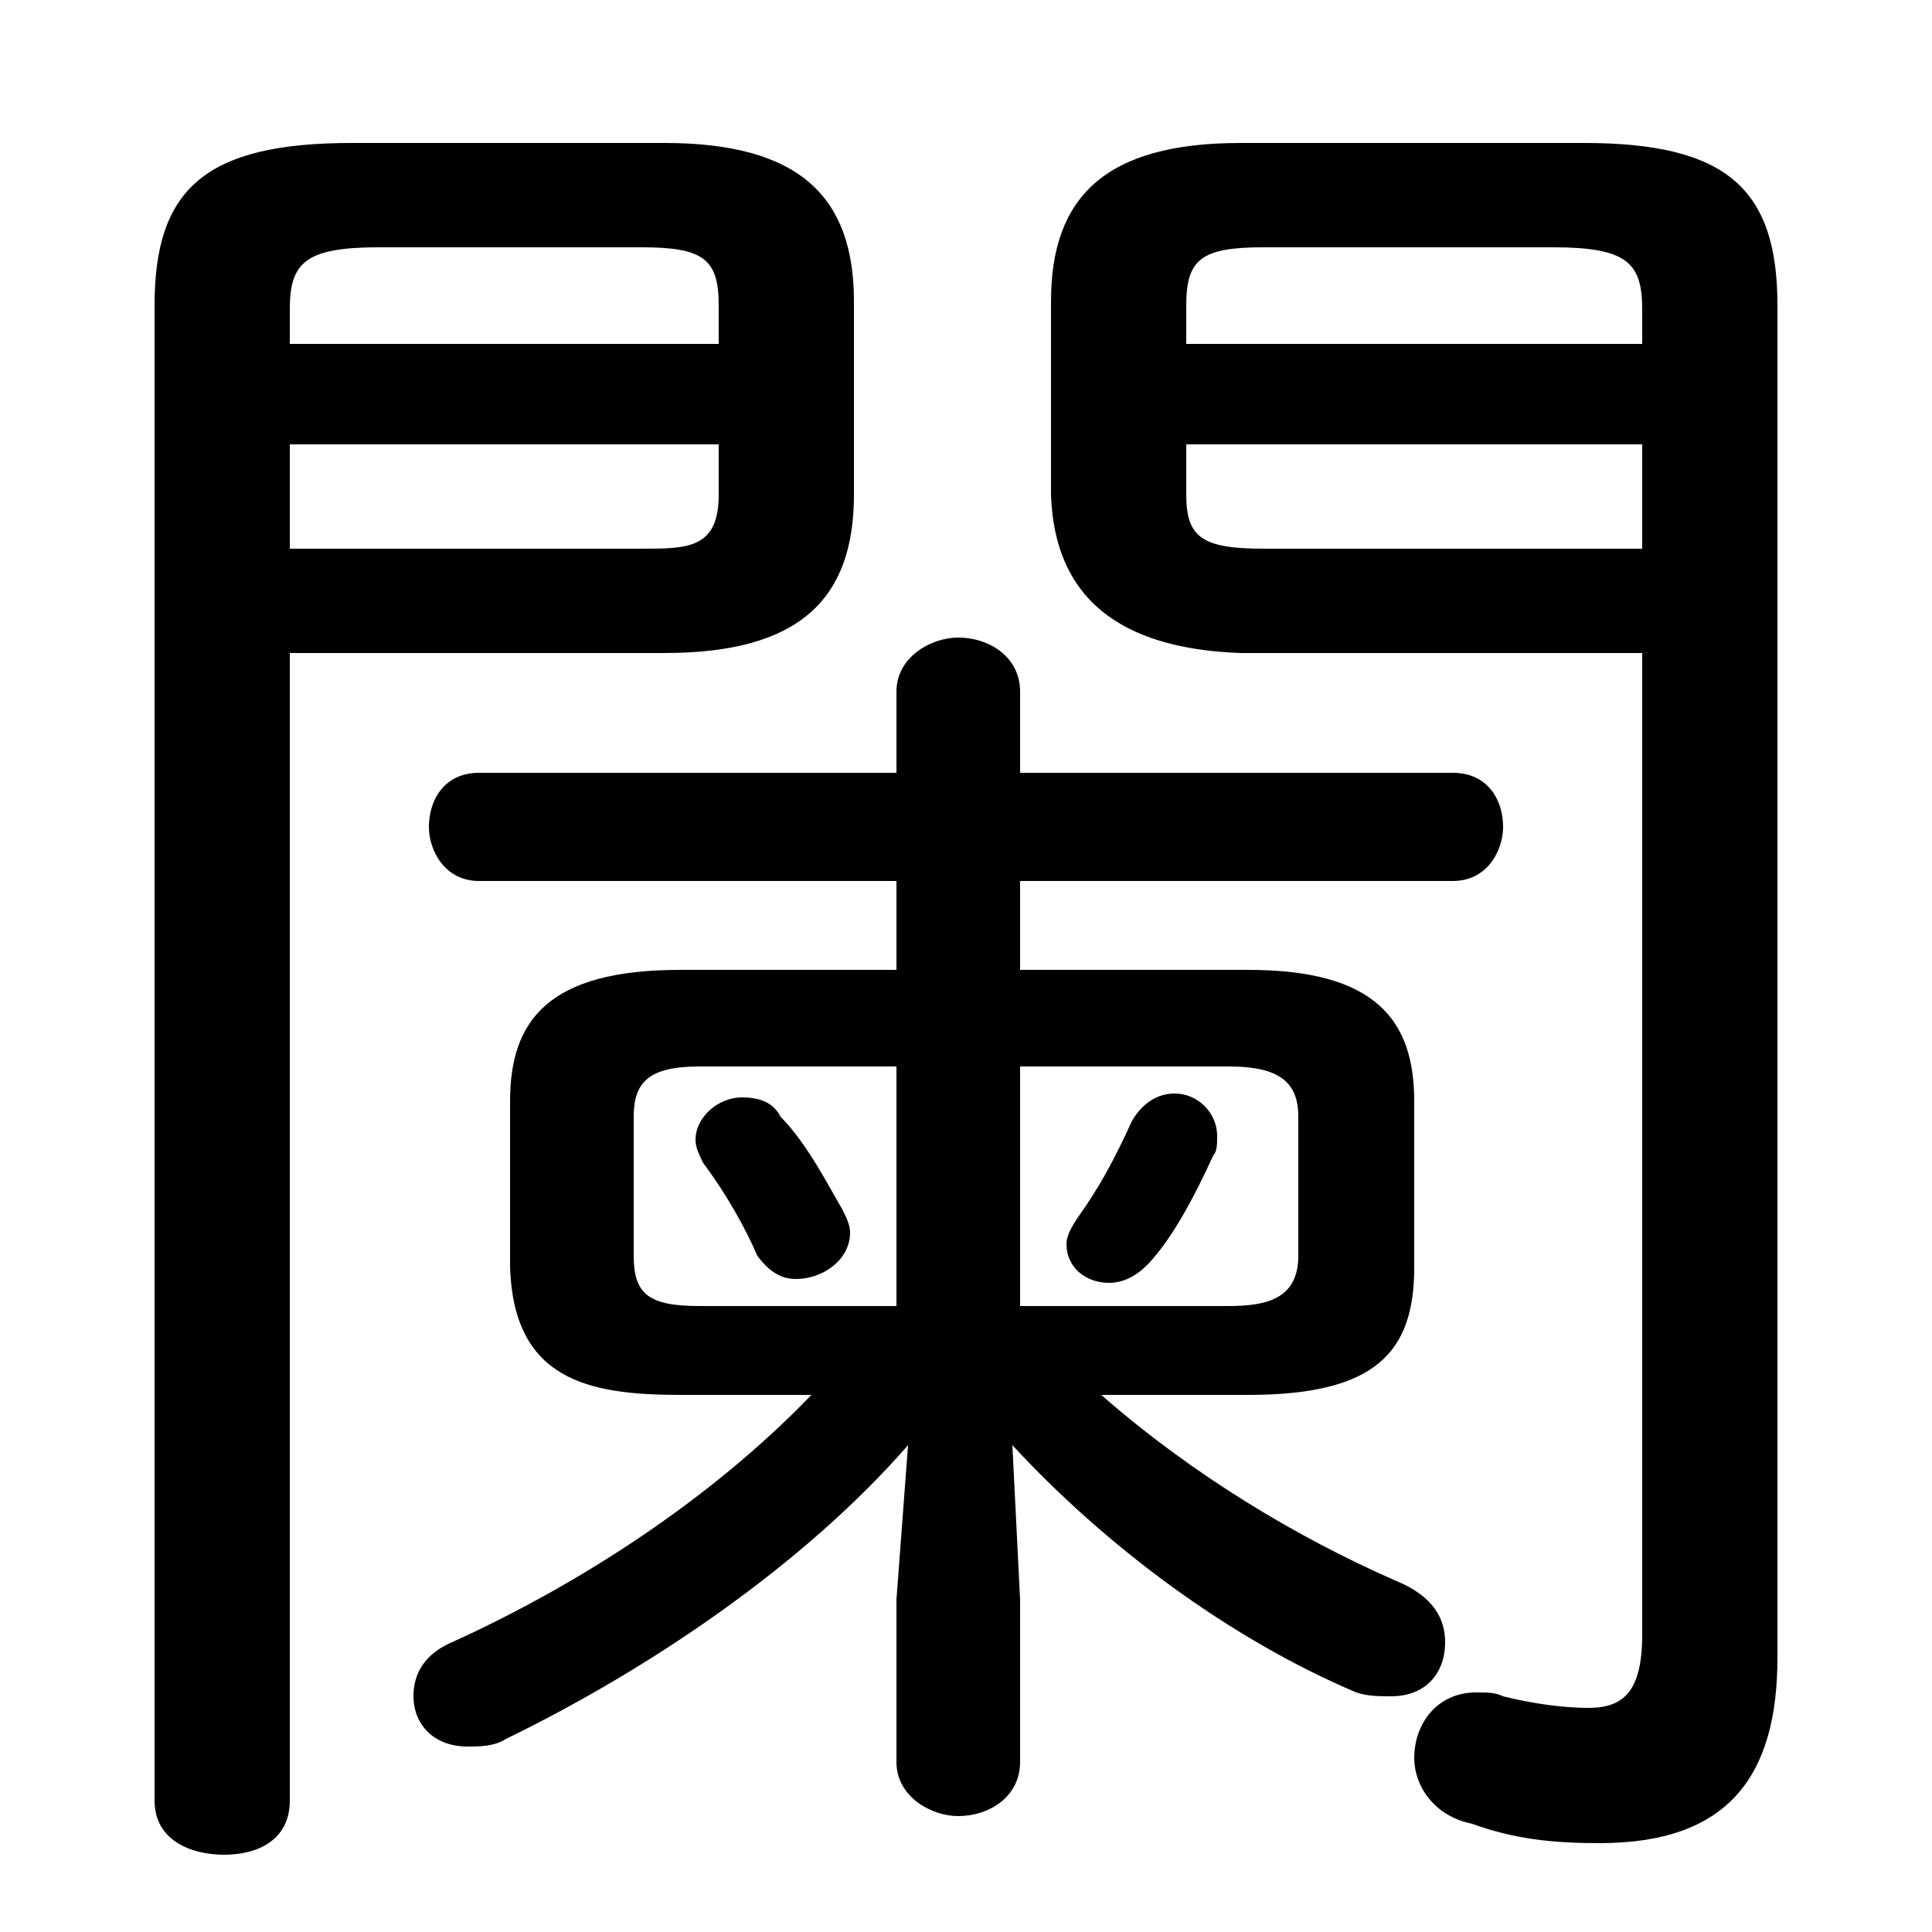 <svg xmlns="http://www.w3.org/2000/svg" viewBox="0 -44.0 50.0 50.0">
    <rect x="0" y="-44.0" width="50.0" height="50.0" fill="#808080" stroke="none"/>
    <g transform="scale(1, -1)">
        <!-- ボディの枠 -->
        <rect x="0" y="-6.0" width="50.0" height="50.0"
            stroke="white" fill="white"/>
        <!-- グリフ座標系の原点 -->
        <circle cx="0" cy="0" r="5" fill="white"/>
        <!-- グリフのアウトライン -->
        <g style="fill:black;stroke:#000000;stroke-width:0;stroke-linecap:round;stroke-linejoin:round;">
        <path d="M 7.5 27.1 L 17.2 27.1 C 20.7 27.1 22.1 28.5 22.1 31.2 L 22.1 36.2 C 22.1 38.9 20.7 40.3 17.2 40.3 L 9.1 40.3 C 5.3 40.3 4.0 39.1 4.0 36.1 L 4.0 -2.6 C 4.0 -3.6 4.9 -4.0 5.8 -4.0 C 6.7 -4.0 7.5 -3.6 7.5 -2.6 Z M 7.5 29.8 L 7.5 32.5 L 18.6 32.5 L 18.6 31.2 C 18.6 29.8 17.8 29.8 16.6 29.8 Z M 18.6 35.1 L 7.5 35.1 L 7.5 36.0 C 7.5 37.2 7.9 37.6 9.8 37.6 L 16.6 37.6 C 18.2 37.6 18.6 37.3 18.6 36.1 Z M 42.5 27.1 L 42.5 1.7 C 42.5 0.2 42.0 -0.2 41.1 -0.2 C 40.5 -0.2 39.7 -0.1 38.9 0.1 C 38.7 0.2 38.5 0.2 38.2 0.2 C 37.2 0.2 36.6 -0.6 36.6 -1.5 C 36.6 -2.2 37.1 -3.0 38.1 -3.2 C 39.2 -3.6 40.2 -3.7 41.4 -3.7 C 44.7 -3.7 46.0 -2.0 46.0 1.1 L 46.0 36.1 C 46.0 39.1 44.7 40.3 41.0 40.3 L 32.1 40.3 C 28.6 40.3 27.2 38.9 27.2 36.2 L 27.2 31.2 C 27.3 28.2 29.4 27.2 32.1 27.1 Z M 42.5 29.8 L 32.7 29.8 C 31.1 29.8 30.7 30.1 30.7 31.2 L 30.7 32.5 L 42.5 32.5 Z M 42.5 35.1 L 30.7 35.1 L 30.7 36.1 C 30.7 37.3 31.1 37.6 32.7 37.6 L 40.2 37.6 C 42.1 37.6 42.5 37.2 42.5 36.0 Z M 20.2 15.1 C 20.0 15.5 19.6 15.6 19.2 15.6 C 18.6 15.6 18.0 15.1 18.0 14.5 C 18.0 14.3 18.1 14.1 18.2 13.9 C 18.8 13.1 19.3 12.2 19.6 11.5 C 19.9 11.1 20.2 10.9 20.6 10.9 C 21.3 10.9 22.0 11.4 22.0 12.1 C 22.0 12.3 21.9 12.5 21.8 12.7 C 21.5 13.2 20.9 14.4 20.2 15.1 Z M 31.4 14.1 C 31.5 14.2 31.5 14.4 31.5 14.6 C 31.5 15.2 31.0 15.7 30.4 15.7 C 30.0 15.7 29.6 15.5 29.3 15.0 C 28.8 13.9 28.4 13.2 27.9 12.5 C 27.7 12.2 27.6 12.0 27.6 11.8 C 27.6 11.2 28.1 10.8 28.7 10.8 C 29.1 10.8 29.5 11.0 29.9 11.5 C 30.4 12.1 30.9 13.0 31.4 14.1 Z M 21.0 7.9 C 18.4 5.2 15.0 3.0 11.7 1.5 C 11.0 1.2 10.7 0.7 10.7 0.1 C 10.7 -0.6 11.2 -1.2 12.1 -1.2 C 12.4 -1.2 12.8 -1.2 13.1 -1.0 C 16.8 0.8 20.8 3.5 23.5 6.6 L 23.2 2.6 L 23.2 -1.6 C 23.2 -2.5 24.1 -3.0 24.8 -3.0 C 25.6 -3.0 26.4 -2.5 26.4 -1.6 L 26.4 2.6 L 26.2 6.6 C 28.6 4.0 31.8 1.6 35.1 0.2 C 35.4 0.1 35.7 0.1 36.0 0.1 C 36.9 0.1 37.4 0.7 37.4 1.5 C 37.4 2.1 37.1 2.7 36.1 3.1 C 33.6 4.2 30.9 5.8 28.5 7.9 L 32.3 7.9 C 35.6 7.9 36.6 9.0 36.6 11.2 L 36.6 15.5 C 36.6 17.6 35.6 18.9 32.3 18.9 L 26.4 18.9 L 26.4 21.2 L 37.6 21.2 C 38.5 21.2 38.9 22.0 38.9 22.6 C 38.9 23.3 38.5 24.0 37.6 24.0 L 26.4 24.0 L 26.4 26.1 C 26.4 27.0 25.6 27.5 24.8 27.5 C 24.1 27.5 23.2 27.0 23.2 26.1 L 23.2 24.0 L 12.4 24.0 C 11.5 24.0 11.1 23.3 11.1 22.6 C 11.1 22.0 11.5 21.2 12.4 21.2 L 23.2 21.2 L 23.2 18.9 L 17.6 18.9 C 14.2 18.9 13.2 17.6 13.2 15.5 L 13.2 11.2 C 13.3 8.3 15.2 7.9 17.6 7.9 Z M 18.1 10.2 C 16.8 10.2 16.4 10.5 16.4 11.5 L 16.4 15.1 C 16.4 16.0 16.8 16.4 18.1 16.4 L 23.2 16.4 L 23.2 10.2 Z M 26.4 10.2 L 26.4 16.4 L 31.8 16.4 C 33.1 16.4 33.6 16.0 33.6 15.1 L 33.6 11.5 C 33.6 10.4 32.8 10.2 31.8 10.2 Z"/>
    </g>
    </g>
</svg>
